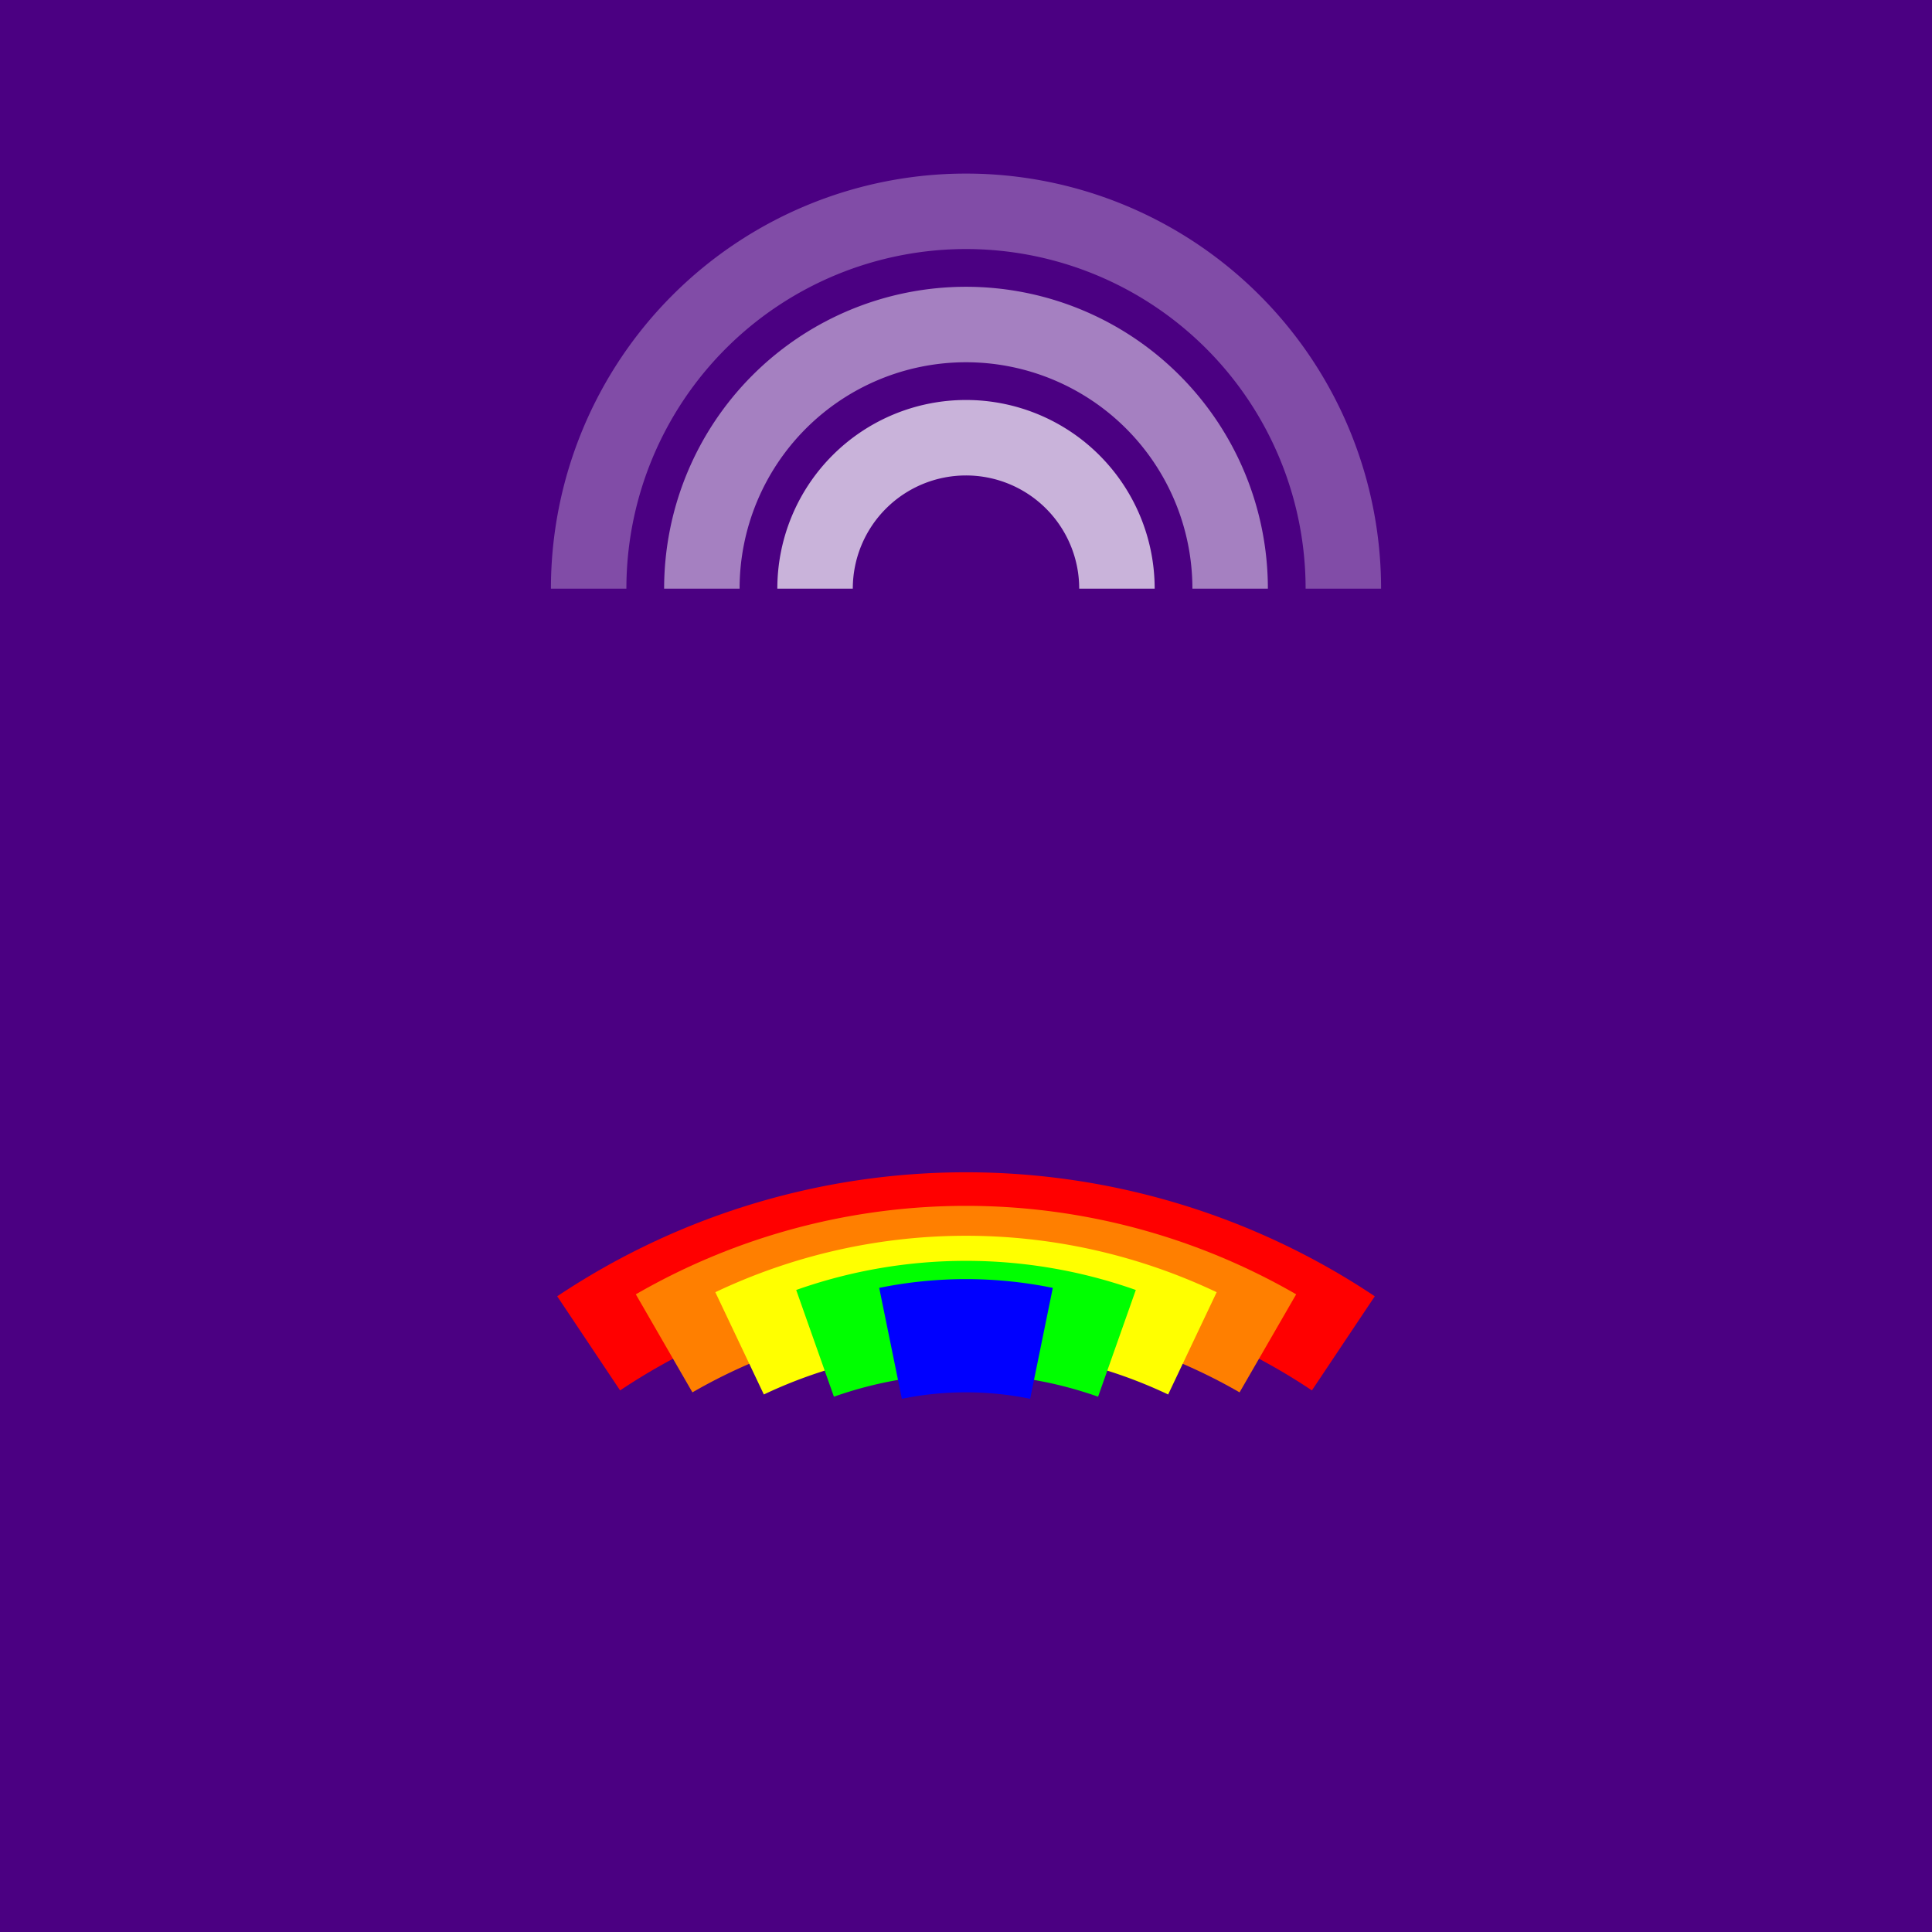 <?xml version="1.0" encoding="UTF-8"?>
<svg xmlns="http://www.w3.org/2000/svg" viewBox="0 0 512 512">
  <!-- Background -->
  <rect width="512" height="512" fill="#4B0082"/>
  
  <!-- Rainbow arc -->
  <path d="M 156 356 A 180 180 0 0 1 356 356" fill="none" stroke="#FF0000" stroke-width="30"/>
  <path d="M 176 356 A 160 160 0 0 1 336 356" fill="none" stroke="#FF7F00" stroke-width="30"/>
  <path d="M 196 356 A 140 140 0 0 1 316 356" fill="none" stroke="#FFFF00" stroke-width="30"/>
  <path d="M 216 356 A 120 120 0 0 1 296 356" fill="none" stroke="#00FF00" stroke-width="30"/>
  <path d="M 236 356 A 100 100 0 0 1 276 356" fill="none" stroke="#0000FF" stroke-width="30"/>
  
  <!-- Sound waves -->
  <path d="M 156 156 A 50 50 0 0 1 356 156" fill="none" stroke="#FFFFFF" stroke-width="20" opacity="0.3"/>
  <path d="M 186 156 A 30 30 0 0 1 326 156" fill="none" stroke="#FFFFFF" stroke-width="20" opacity="0.5"/>
  <path d="M 216 156 A 10 10 0 0 1 296 156" fill="none" stroke="#FFFFFF" stroke-width="20" opacity="0.7"/>
</svg>